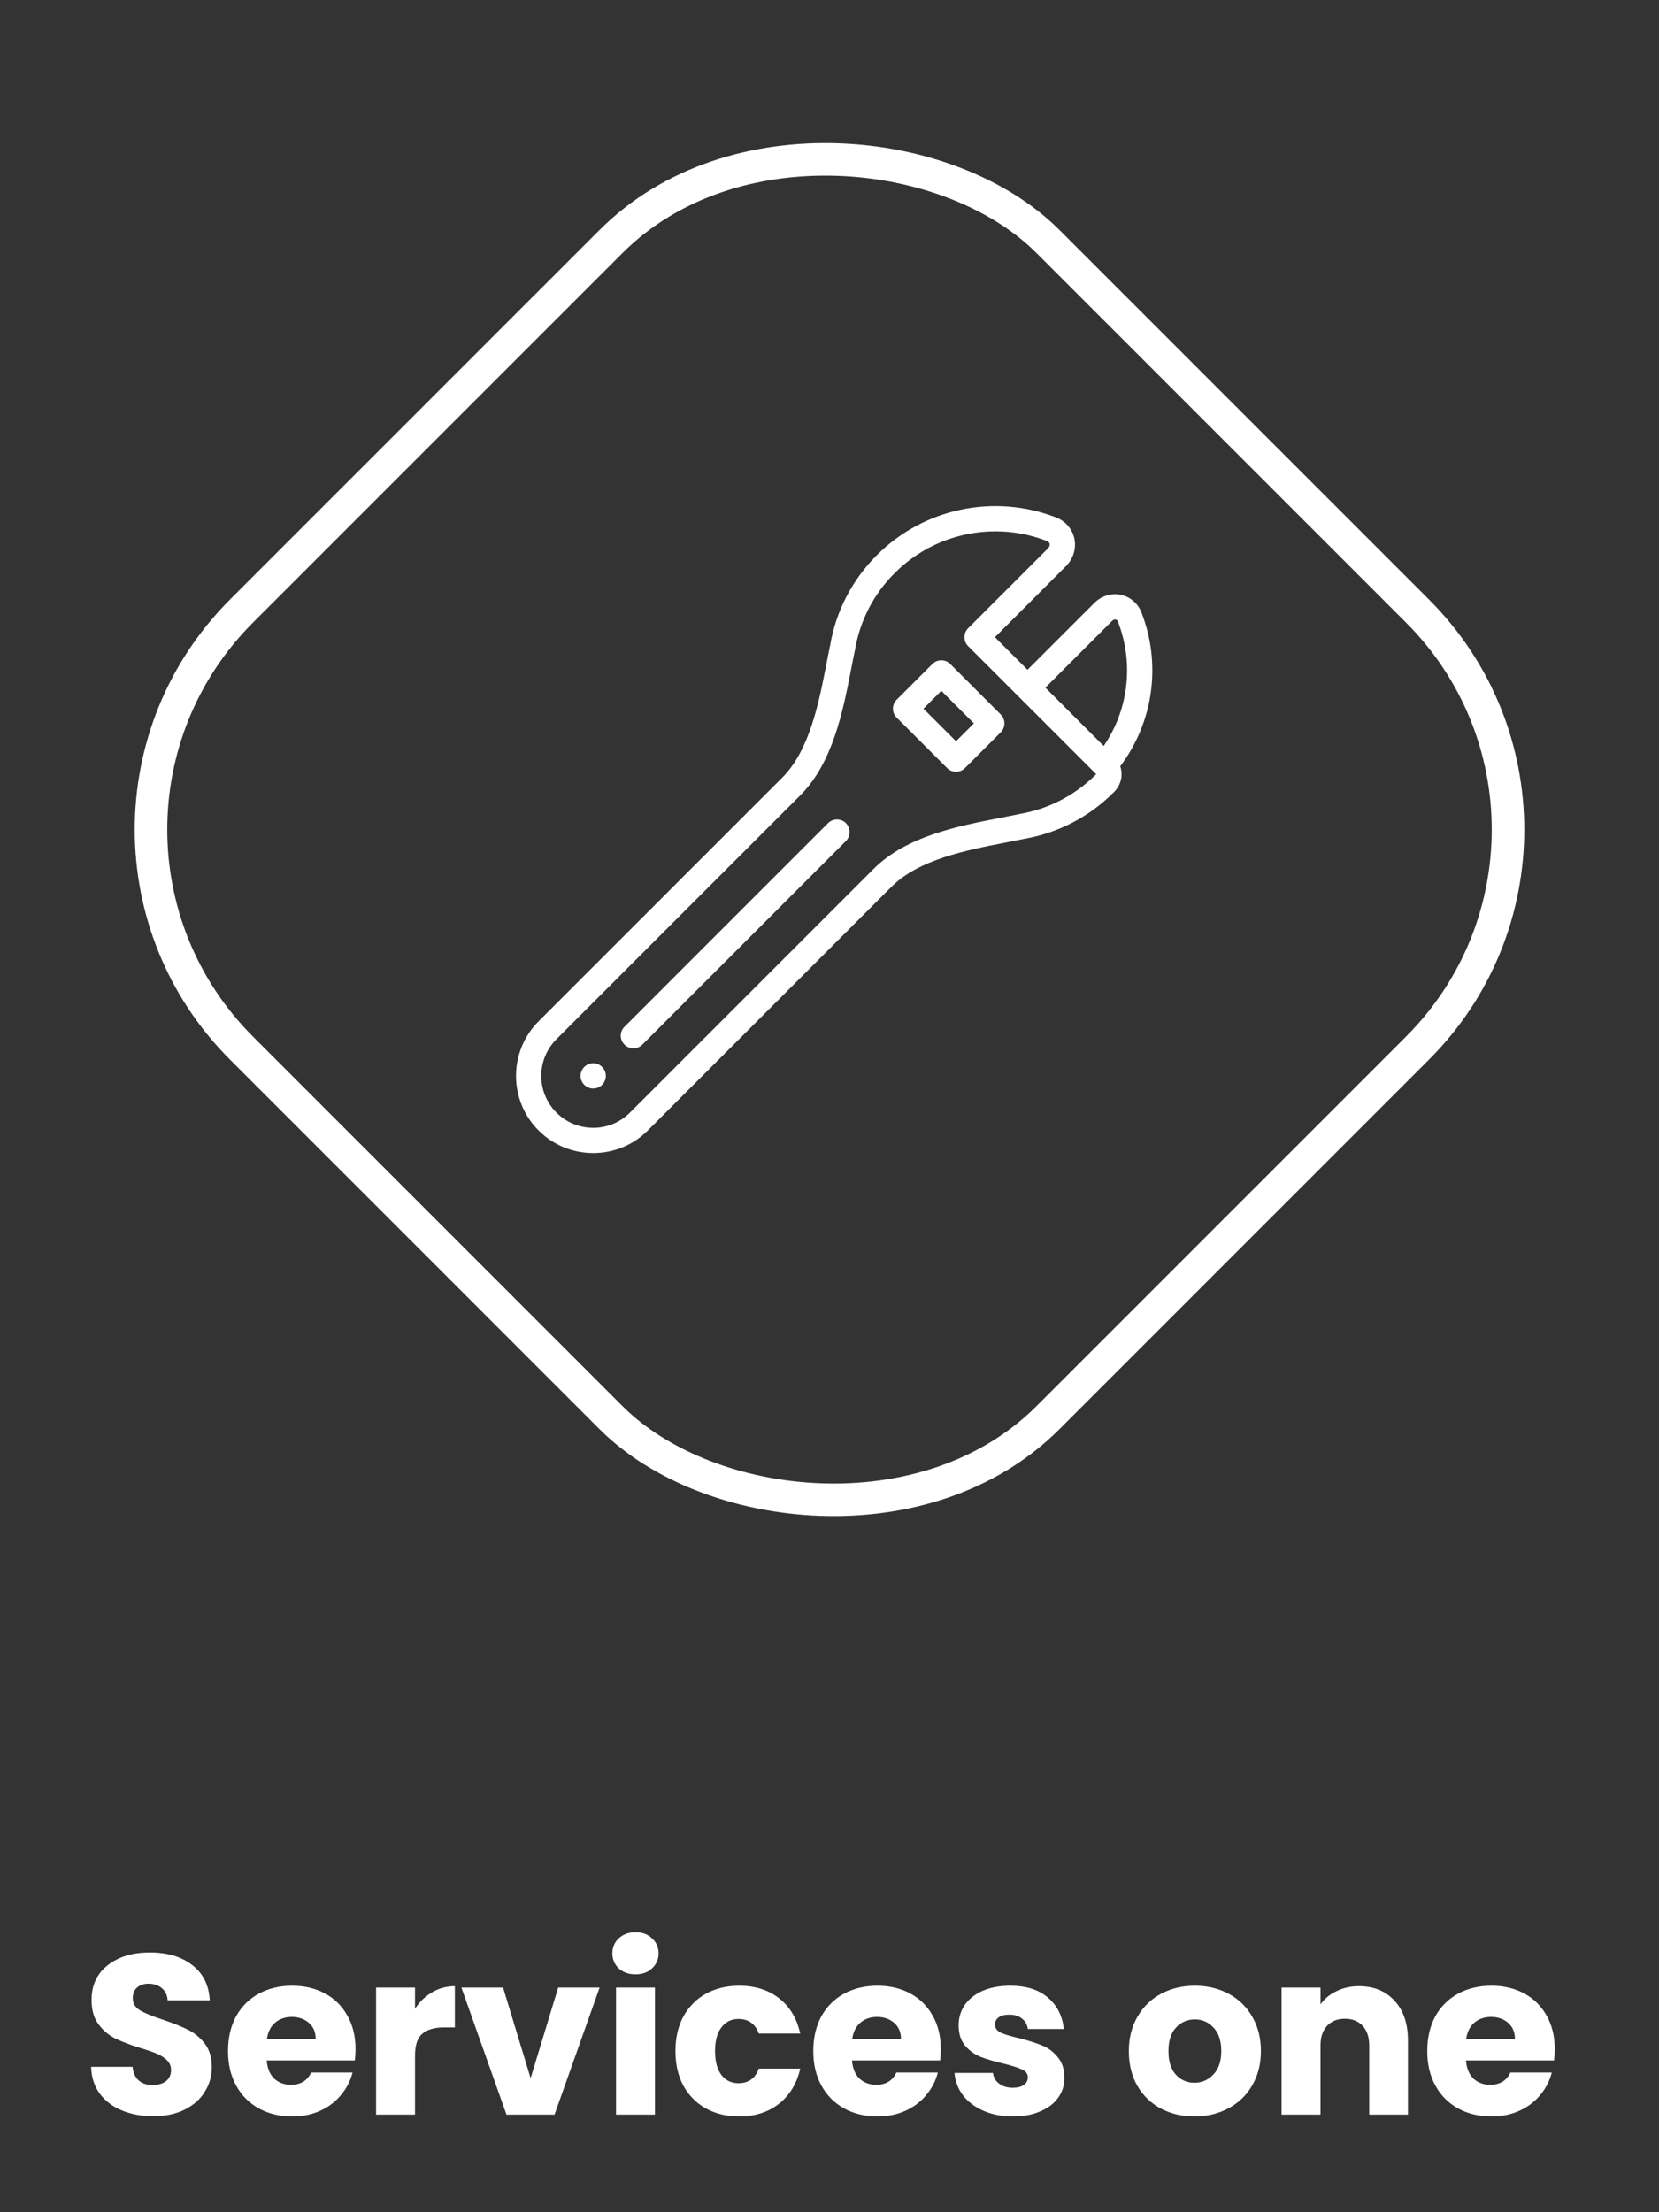 <svg width="102" height="136" viewBox="0 0 102 136" fill="none" xmlns="http://www.w3.org/2000/svg">
<rect x="0" y="0" width="102" height="136" fill="#333333" stroke="none"/>
<path d="M9.438 130.098C8.719 130.098 8.075 129.981 7.506 129.748C6.936 129.515 6.479 129.169 6.134 128.712C5.798 128.255 5.62 127.704 5.602 127.06H8.15C8.187 127.424 8.313 127.704 8.528 127.9C8.742 128.087 9.022 128.18 9.368 128.18C9.722 128.18 10.002 128.101 10.208 127.942C10.413 127.774 10.516 127.545 10.516 127.256C10.516 127.013 10.432 126.813 10.264 126.654C10.105 126.495 9.904 126.365 9.662 126.262C9.428 126.159 9.092 126.043 8.654 125.912C8.019 125.716 7.501 125.52 7.1 125.324C6.698 125.128 6.353 124.839 6.064 124.456C5.774 124.073 5.63 123.574 5.63 122.958C5.63 122.043 5.961 121.329 6.624 120.816C7.286 120.293 8.15 120.032 9.214 120.032C10.296 120.032 11.169 120.293 11.832 120.816C12.494 121.329 12.849 122.048 12.896 122.972H10.306C10.287 122.655 10.17 122.407 9.956 122.23C9.741 122.043 9.466 121.95 9.13 121.95C8.84 121.95 8.607 122.029 8.43 122.188C8.252 122.337 8.164 122.557 8.164 122.846C8.164 123.163 8.313 123.411 8.612 123.588C8.91 123.765 9.377 123.957 10.012 124.162C10.646 124.377 11.16 124.582 11.552 124.778C11.953 124.974 12.298 125.259 12.588 125.632C12.877 126.005 13.022 126.486 13.022 127.074C13.022 127.634 12.877 128.143 12.588 128.6C12.308 129.057 11.897 129.421 11.356 129.692C10.814 129.963 10.175 130.098 9.438 130.098ZM21.859 125.968C21.859 126.192 21.845 126.425 21.817 126.668H16.399C16.436 127.153 16.59 127.527 16.861 127.788C17.141 128.04 17.482 128.166 17.883 128.166C18.48 128.166 18.896 127.914 19.129 127.41H21.677C21.546 127.923 21.308 128.385 20.963 128.796C20.627 129.207 20.202 129.529 19.689 129.762C19.176 129.995 18.602 130.112 17.967 130.112C17.202 130.112 16.52 129.949 15.923 129.622C15.326 129.295 14.859 128.829 14.523 128.222C14.187 127.615 14.019 126.906 14.019 126.094C14.019 125.282 14.182 124.573 14.509 123.966C14.845 123.359 15.312 122.893 15.909 122.566C16.506 122.239 17.192 122.076 17.967 122.076C18.723 122.076 19.395 122.235 19.983 122.552C20.571 122.869 21.028 123.322 21.355 123.91C21.691 124.498 21.859 125.184 21.859 125.968ZM19.409 125.338C19.409 124.927 19.269 124.601 18.989 124.358C18.709 124.115 18.359 123.994 17.939 123.994C17.538 123.994 17.197 124.111 16.917 124.344C16.646 124.577 16.478 124.909 16.413 125.338H19.409ZM25.516 123.49C25.796 123.061 26.146 122.725 26.566 122.482C26.986 122.23 27.453 122.104 27.966 122.104V124.638H27.308C26.711 124.638 26.263 124.769 25.964 125.03C25.665 125.282 25.516 125.73 25.516 126.374V130H23.122V122.188H25.516V123.49ZM32.624 127.76L34.318 122.188H36.866L34.094 130H31.14L28.368 122.188H30.93L32.624 127.76ZM39.078 121.376C38.658 121.376 38.312 121.255 38.042 121.012C37.781 120.76 37.65 120.452 37.65 120.088C37.65 119.715 37.781 119.407 38.042 119.164C38.312 118.912 38.658 118.786 39.078 118.786C39.489 118.786 39.825 118.912 40.086 119.164C40.356 119.407 40.492 119.715 40.492 120.088C40.492 120.452 40.356 120.76 40.086 121.012C39.825 121.255 39.489 121.376 39.078 121.376ZM40.268 122.188V130H37.874V122.188H40.268ZM41.527 126.094C41.527 125.282 41.69 124.573 42.017 123.966C42.353 123.359 42.815 122.893 43.403 122.566C44 122.239 44.681 122.076 45.447 122.076C46.427 122.076 47.243 122.333 47.897 122.846C48.559 123.359 48.993 124.083 49.199 125.016H46.651C46.436 124.419 46.021 124.12 45.405 124.12C44.966 124.12 44.616 124.293 44.355 124.638C44.093 124.974 43.963 125.459 43.963 126.094C43.963 126.729 44.093 127.219 44.355 127.564C44.616 127.9 44.966 128.068 45.405 128.068C46.021 128.068 46.436 127.769 46.651 127.172H49.199C48.993 128.087 48.559 128.805 47.897 129.328C47.234 129.851 46.417 130.112 45.447 130.112C44.681 130.112 44 129.949 43.403 129.622C42.815 129.295 42.353 128.829 42.017 128.222C41.69 127.615 41.527 126.906 41.527 126.094ZM57.843 125.968C57.843 126.192 57.829 126.425 57.801 126.668H52.383C52.421 127.153 52.575 127.527 52.845 127.788C53.125 128.04 53.466 128.166 53.867 128.166C54.465 128.166 54.88 127.914 55.113 127.41H57.661C57.531 127.923 57.293 128.385 56.947 128.796C56.611 129.207 56.187 129.529 55.673 129.762C55.16 129.995 54.586 130.112 53.951 130.112C53.186 130.112 52.505 129.949 51.907 129.622C51.31 129.295 50.843 128.829 50.507 128.222C50.171 127.615 50.003 126.906 50.003 126.094C50.003 125.282 50.167 124.573 50.493 123.966C50.829 123.359 51.296 122.893 51.893 122.566C52.491 122.239 53.177 122.076 53.951 122.076C54.707 122.076 55.379 122.235 55.967 122.552C56.555 122.869 57.013 123.322 57.339 123.91C57.675 124.498 57.843 125.184 57.843 125.968ZM55.393 125.338C55.393 124.927 55.253 124.601 54.973 124.358C54.693 124.115 54.343 123.994 53.923 123.994C53.522 123.994 53.181 124.111 52.901 124.344C52.631 124.577 52.463 124.909 52.397 125.338H55.393ZM62.284 130.112C61.603 130.112 60.996 129.995 60.464 129.762C59.932 129.529 59.512 129.211 59.204 128.81C58.896 128.399 58.724 127.942 58.686 127.438H61.052C61.08 127.709 61.206 127.928 61.43 128.096C61.654 128.264 61.93 128.348 62.256 128.348C62.555 128.348 62.784 128.292 62.942 128.18C63.11 128.059 63.194 127.905 63.194 127.718C63.194 127.494 63.078 127.331 62.844 127.228C62.611 127.116 62.233 126.995 61.71 126.864C61.15 126.733 60.684 126.598 60.31 126.458C59.937 126.309 59.615 126.08 59.344 125.772C59.074 125.455 58.938 125.03 58.938 124.498C58.938 124.05 59.06 123.644 59.302 123.28C59.554 122.907 59.918 122.613 60.394 122.398C60.88 122.183 61.454 122.076 62.116 122.076C63.096 122.076 63.866 122.319 64.426 122.804C64.996 123.289 65.322 123.933 65.406 124.736H63.194C63.157 124.465 63.036 124.251 62.83 124.092C62.634 123.933 62.373 123.854 62.046 123.854C61.766 123.854 61.552 123.91 61.402 124.022C61.253 124.125 61.178 124.269 61.178 124.456C61.178 124.68 61.295 124.848 61.528 124.96C61.771 125.072 62.144 125.184 62.648 125.296C63.227 125.445 63.698 125.595 64.062 125.744C64.426 125.884 64.744 126.117 65.014 126.444C65.294 126.761 65.439 127.191 65.448 127.732C65.448 128.189 65.318 128.6 65.056 128.964C64.804 129.319 64.436 129.599 63.95 129.804C63.474 130.009 62.919 130.112 62.284 130.112ZM73.436 130.112C72.67 130.112 71.98 129.949 71.364 129.622C70.757 129.295 70.276 128.829 69.922 128.222C69.576 127.615 69.404 126.906 69.404 126.094C69.404 125.291 69.581 124.587 69.936 123.98C70.29 123.364 70.776 122.893 71.392 122.566C72.008 122.239 72.698 122.076 73.464 122.076C74.229 122.076 74.92 122.239 75.536 122.566C76.152 122.893 76.637 123.364 76.992 123.98C77.346 124.587 77.524 125.291 77.524 126.094C77.524 126.897 77.342 127.606 76.978 128.222C76.623 128.829 76.133 129.295 75.508 129.622C74.892 129.949 74.201 130.112 73.436 130.112ZM73.436 128.04C73.893 128.04 74.28 127.872 74.598 127.536C74.924 127.2 75.088 126.719 75.088 126.094C75.088 125.469 74.929 124.988 74.612 124.652C74.304 124.316 73.921 124.148 73.464 124.148C72.997 124.148 72.61 124.316 72.302 124.652C71.994 124.979 71.84 125.459 71.84 126.094C71.84 126.719 71.989 127.2 72.288 127.536C72.596 127.872 72.978 128.04 73.436 128.04ZM83.554 122.104C84.468 122.104 85.196 122.403 85.738 123C86.288 123.588 86.564 124.4 86.564 125.436V130H84.184V125.758C84.184 125.235 84.048 124.829 83.778 124.54C83.507 124.251 83.143 124.106 82.686 124.106C82.228 124.106 81.864 124.251 81.594 124.54C81.323 124.829 81.188 125.235 81.188 125.758V130H78.794V122.188H81.188V123.224C81.43 122.879 81.757 122.608 82.168 122.412C82.578 122.207 83.04 122.104 83.554 122.104ZM95.591 125.968C95.591 126.192 95.577 126.425 95.549 126.668H90.131C90.169 127.153 90.323 127.527 90.593 127.788C90.873 128.04 91.214 128.166 91.615 128.166C92.213 128.166 92.628 127.914 92.861 127.41H95.409C95.279 127.923 95.041 128.385 94.695 128.796C94.359 129.207 93.935 129.529 93.421 129.762C92.908 129.995 92.334 130.112 91.699 130.112C90.934 130.112 90.253 129.949 89.655 129.622C89.058 129.295 88.591 128.829 88.255 128.222C87.919 127.615 87.751 126.906 87.751 126.094C87.751 125.282 87.915 124.573 88.241 123.966C88.577 123.359 89.044 122.893 89.641 122.566C90.239 122.239 90.925 122.076 91.699 122.076C92.455 122.076 93.127 122.235 93.715 122.552C94.303 122.869 94.761 123.322 95.087 123.91C95.423 124.498 95.591 125.184 95.591 125.968ZM93.141 125.338C93.141 124.927 93.001 124.601 92.721 124.358C92.441 124.115 92.091 123.994 91.671 123.994C91.27 123.994 90.929 124.111 90.649 124.344C90.379 124.577 90.211 124.909 90.145 125.338H93.141Z" fill="white"/>
<rect x="1.414" y="51" width="70.125" height="70.125" rx="19" transform="rotate(-45 1.414 51)" stroke="white" stroke-width="2"/>
<g clip-path="url(#clip0_1_50630)">
<path d="M70.182 37.658C69.964 37.096 69.491 36.689 68.917 36.568C68.33 36.444 67.717 36.633 67.277 37.073L63.174 41.176L61.171 39.173L65.534 34.809C65.989 34.355 66.184 33.722 66.056 33.117C65.932 32.525 65.511 32.037 64.932 31.812C61.124 30.333 56.797 31.244 53.908 34.132C52.388 35.653 51.395 37.573 51.036 39.686C50.96 40.045 50.885 40.427 50.807 40.831C50.348 43.189 49.777 46.123 48.103 47.797L33.115 62.786C31.264 64.637 31.264 67.648 33.115 69.499C34.04 70.424 35.256 70.887 36.471 70.887C37.687 70.887 38.902 70.424 39.828 69.499L54.816 54.511C56.49 52.837 59.425 52.266 61.783 51.807C62.187 51.728 62.569 51.654 62.928 51.578C65.041 51.219 66.961 50.226 68.482 48.705C68.931 48.257 69.061 47.647 68.875 47.106C70.911 44.408 71.418 40.84 70.182 37.658ZM68.375 38.172C68.444 38.103 68.525 38.073 68.597 38.088C68.659 38.101 68.705 38.146 68.734 38.221C69.727 40.778 69.384 43.632 67.859 45.861L64.273 42.275L68.375 38.172ZM67.383 47.607C66.088 48.902 64.453 49.746 62.653 50.048C62.642 50.05 62.631 50.052 62.62 50.055C62.269 50.13 61.889 50.204 61.486 50.282C58.921 50.781 55.727 51.402 53.718 53.412L38.729 68.401C37.484 69.646 35.458 69.646 34.213 68.4C32.968 67.155 32.968 65.13 34.213 63.885L49.202 48.896C51.212 46.886 51.833 43.693 52.332 41.127C52.41 40.724 52.484 40.344 52.559 39.994C52.562 39.983 52.564 39.972 52.566 39.96C52.868 38.161 53.712 36.525 55.007 35.23C56.679 33.558 58.919 32.666 61.201 32.666C62.266 32.666 63.34 32.861 64.369 33.26C64.463 33.297 64.519 33.356 64.536 33.437C64.555 33.528 64.519 33.628 64.436 33.71L59.523 38.623C59.22 38.926 59.22 39.418 59.523 39.722L67.388 47.586C67.391 47.589 67.393 47.592 67.395 47.594C67.392 47.598 67.388 47.602 67.383 47.607Z" fill="white"/>
<path d="M58.424 40.821C58.279 40.675 58.081 40.593 57.875 40.593C57.669 40.593 57.471 40.675 57.326 40.821L55.129 43.018C54.825 43.321 54.825 43.813 55.129 44.116L58.231 47.218C58.376 47.364 58.574 47.446 58.78 47.446C58.986 47.446 59.184 47.364 59.329 47.218L61.526 45.021C61.83 44.718 61.83 44.226 61.526 43.922L58.424 40.821ZM58.78 45.57L56.777 43.567L57.875 42.468L59.878 44.472L58.78 45.57Z" fill="white"/>
<path d="M37.02 65.593C36.717 65.29 36.225 65.29 35.922 65.593C35.619 65.897 35.619 66.389 35.922 66.692C36.074 66.844 36.273 66.92 36.471 66.92C36.67 66.92 36.869 66.844 37.021 66.692C37.324 66.389 37.324 65.897 37.021 65.594L37.02 65.593Z" fill="white"/>
<path d="M50.91 50.605L38.394 63.122C38.09 63.425 38.09 63.917 38.394 64.22C38.545 64.372 38.744 64.448 38.943 64.448C39.142 64.448 39.341 64.372 39.492 64.22L52.009 51.704C52.312 51.4 52.312 50.908 52.009 50.605C51.706 50.302 51.214 50.302 50.91 50.605Z" fill="white"/>
</g>
<defs>
<clipPath id="clip0_1_50630">
<rect width="39.774" height="39.774" fill="white" transform="translate(31.401 31.113)"/>
</clipPath>
</defs>
</svg>
